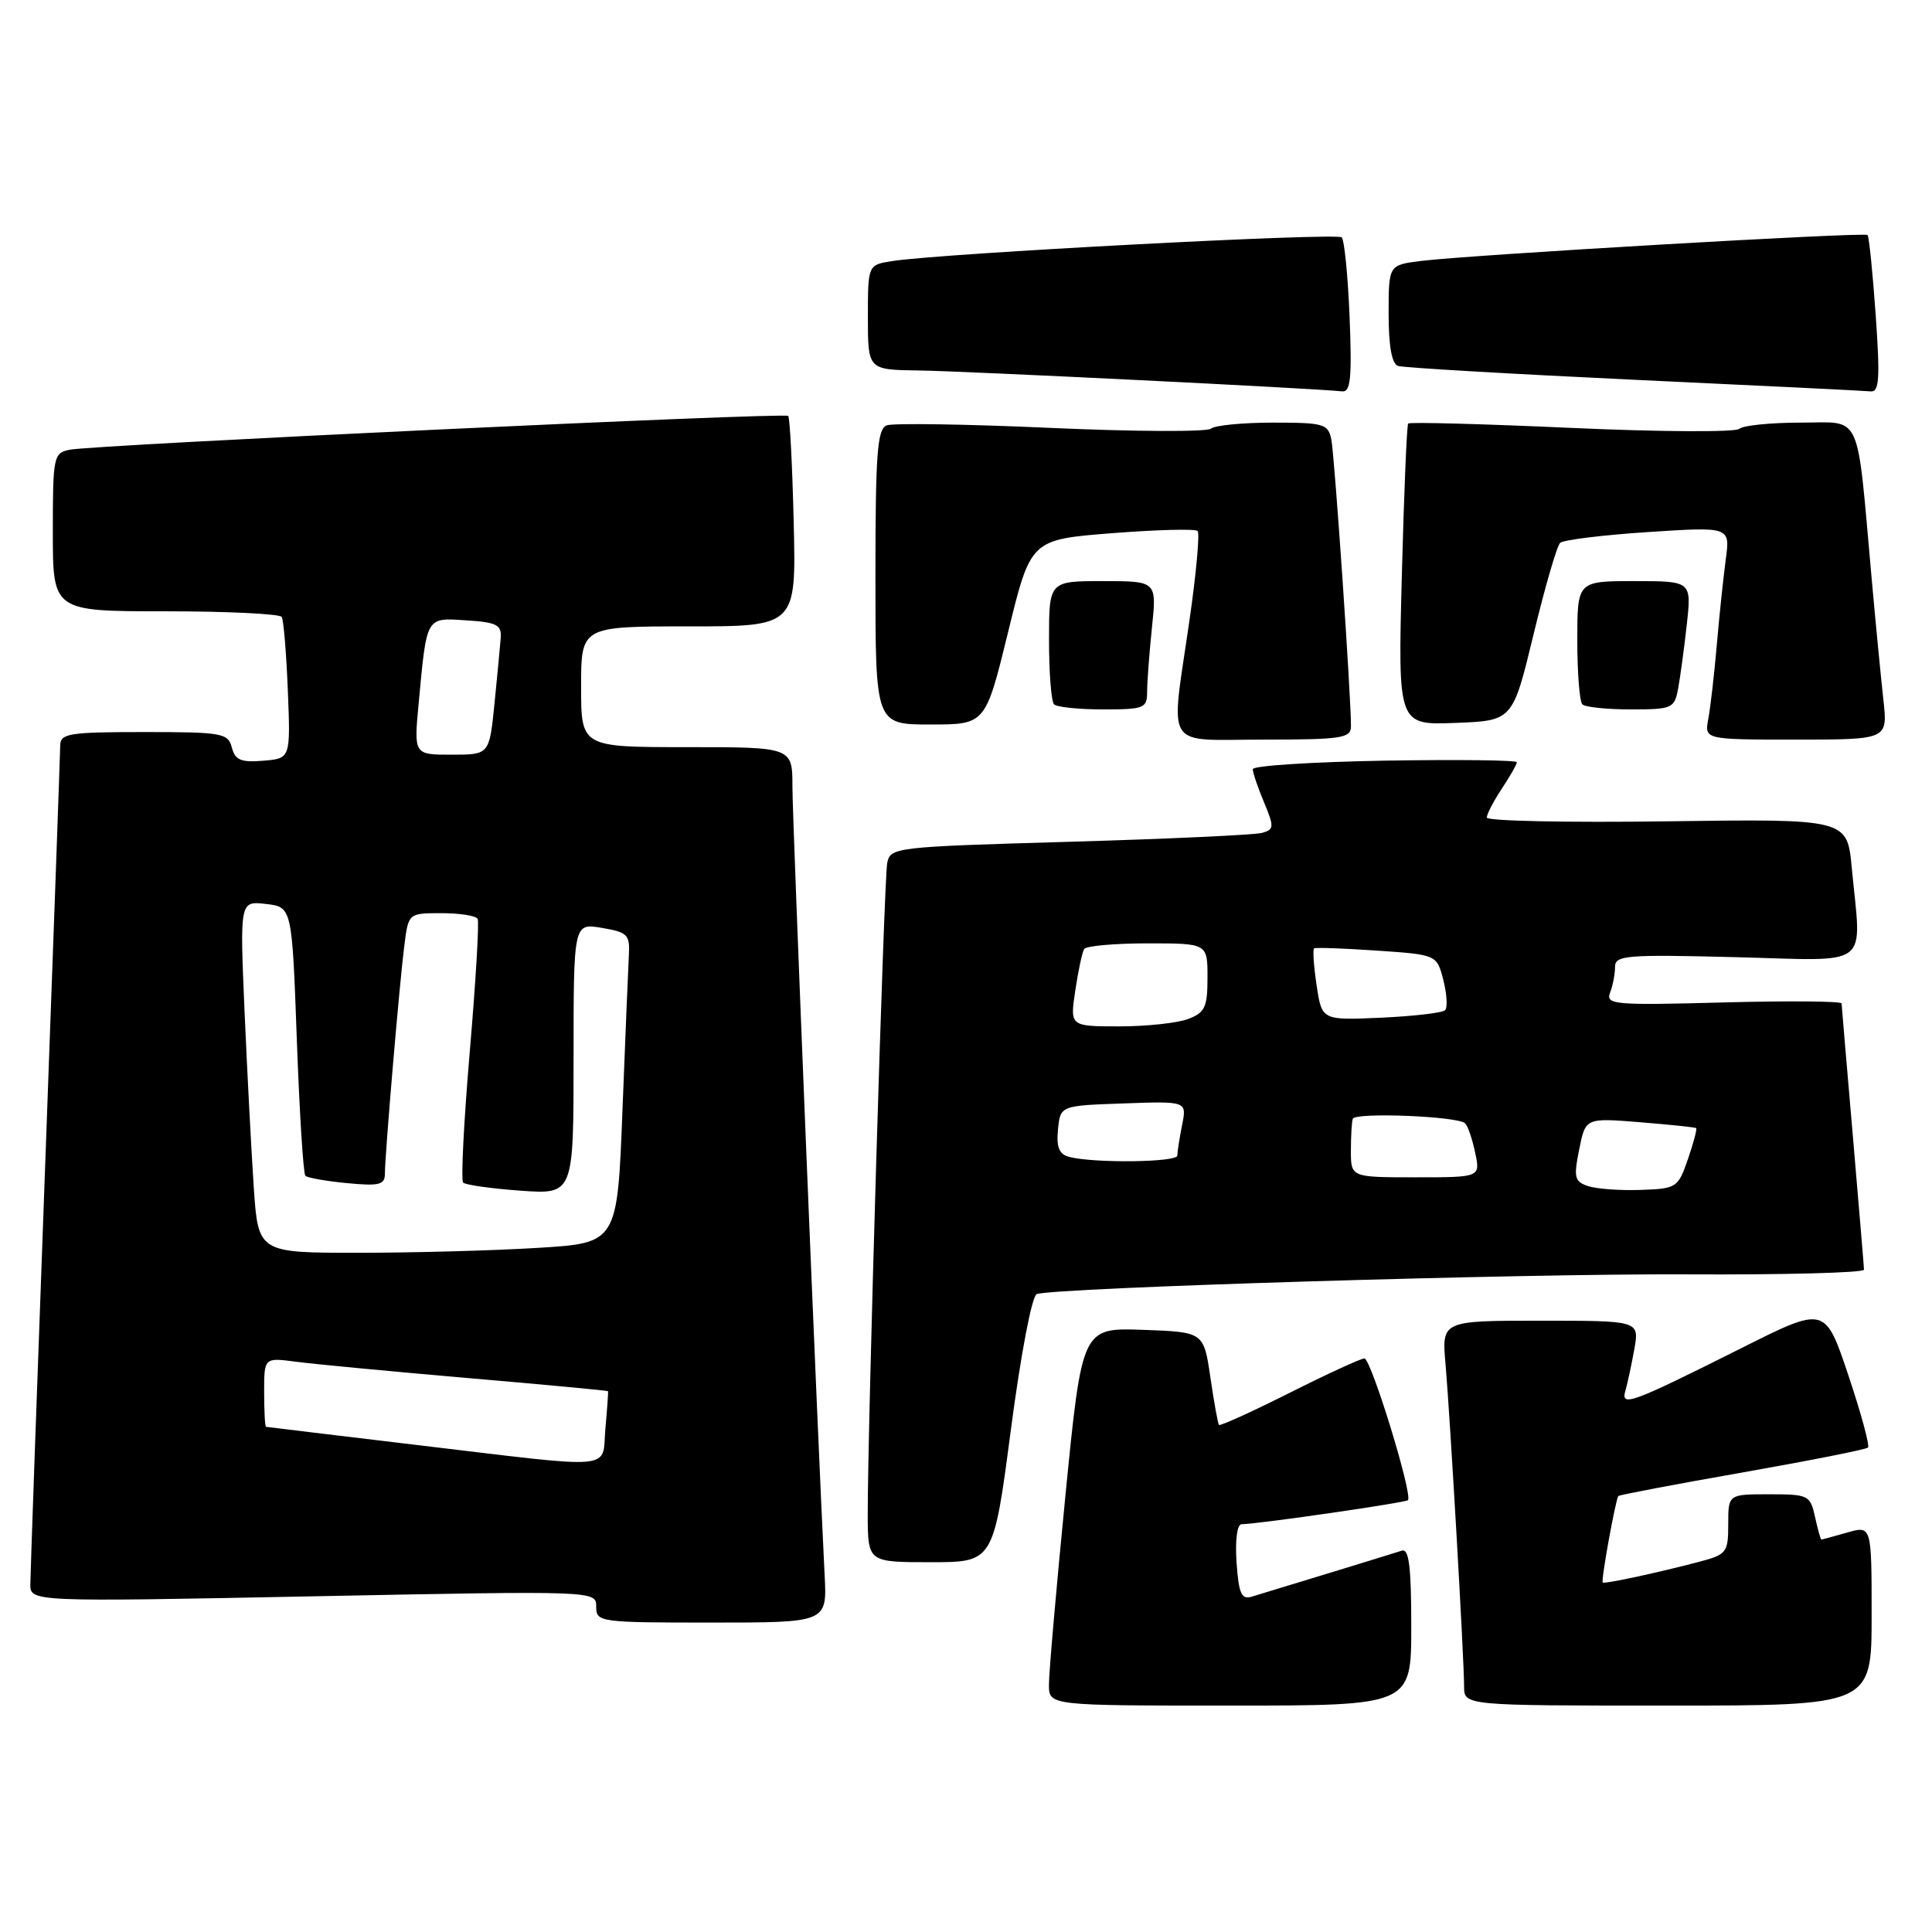 <?xml version="1.0" encoding="UTF-8" standalone="no"?>
<!DOCTYPE svg PUBLIC "-//W3C//DTD SVG 1.1//EN" "http://www.w3.org/Graphics/SVG/1.1/DTD/svg11.dtd" >
<svg xmlns="http://www.w3.org/2000/svg" xmlns:xlink="http://www.w3.org/1999/xlink" version="1.1" viewBox="0 0 256 256">
 <g >
 <path fill="currentColor"
d=" M 187.00 215.53 C 187.00 207.60 186.70 205.16 185.75 205.47 C 184.69 205.82 171.24 209.94 165.85 211.57 C 164.50 211.98 164.14 211.17 163.85 207.04 C 163.65 204.12 163.92 201.99 164.50 201.97 C 167.12 201.89 186.21 199.12 186.56 198.78 C 187.23 198.10 181.67 180.00 180.79 180.00 C 180.33 180.00 175.87 182.05 170.88 184.56 C 165.88 187.07 161.67 188.98 161.52 188.81 C 161.38 188.64 160.86 185.80 160.38 182.50 C 159.50 176.50 159.50 176.50 151.44 176.21 C 143.37 175.93 143.37 175.93 141.17 198.21 C 139.96 210.47 138.98 221.74 138.99 223.25 C 139.00 226.00 139.00 226.00 163.00 226.00 C 187.00 226.00 187.00 226.00 187.00 215.53 Z  M 248.00 214.07 C 248.00 202.14 248.00 202.14 244.76 203.07 C 242.97 203.58 241.43 204.00 241.34 204.00 C 241.24 204.00 240.86 202.65 240.50 201.00 C 239.87 198.12 239.63 198.00 234.42 198.00 C 229.00 198.00 229.00 198.00 229.00 201.96 C 229.00 205.70 228.79 205.98 225.25 206.92 C 219.77 208.37 212.58 209.92 212.37 209.69 C 212.12 209.44 214.09 198.59 214.44 198.23 C 214.59 198.08 221.99 196.67 230.89 195.11 C 239.79 193.54 247.27 192.06 247.52 191.81 C 247.77 191.56 246.60 187.24 244.91 182.21 C 241.84 173.06 241.84 173.06 230.79 178.61 C 216.03 186.01 214.72 186.49 215.38 184.25 C 215.66 183.29 216.19 180.81 216.56 178.75 C 217.22 175.00 217.22 175.00 204.13 175.00 C 191.03 175.00 191.03 175.00 191.54 180.75 C 192.14 187.64 194.00 219.87 194.00 223.46 C 194.00 226.00 194.00 226.00 221.00 226.00 C 248.00 226.00 248.00 226.00 248.00 214.07 Z  M 109.27 208.75 C 108.36 191.01 105.00 108.77 105.00 104.24 C 105.00 99.00 105.00 99.00 91.00 99.00 C 77.00 99.00 77.00 99.00 77.00 91.00 C 77.00 83.00 77.00 83.00 91.25 83.00 C 105.50 83.00 105.50 83.00 105.17 69.25 C 104.99 61.69 104.66 55.32 104.44 55.11 C 103.97 54.63 12.49 58.94 9.25 59.59 C 7.09 60.02 7.00 60.45 7.00 70.52 C 7.00 81.00 7.00 81.00 21.94 81.00 C 30.16 81.00 37.08 81.34 37.33 81.75 C 37.58 82.16 37.94 86.55 38.14 91.50 C 38.50 100.50 38.50 100.50 34.88 100.80 C 31.93 101.05 31.16 100.72 30.72 99.05 C 30.22 97.14 29.44 97.00 19.09 97.00 C 9.20 97.00 8.00 97.19 7.98 98.75 C 7.97 99.71 7.08 124.58 6.00 154.00 C 4.92 183.43 4.03 208.57 4.02 209.88 C 4.00 212.26 4.00 212.26 41.50 211.52 C 79.00 210.78 79.00 210.78 79.00 212.89 C 79.00 214.94 79.40 215.00 94.30 215.00 C 109.59 215.00 109.59 215.00 109.27 208.75 Z  M 133.95 189.42 C 135.28 179.32 136.74 171.68 137.38 171.47 C 139.98 170.62 201.41 168.75 223.25 168.86 C 236.31 168.93 246.99 168.65 246.99 168.24 C 246.98 167.83 246.31 159.85 245.51 150.50 C 244.70 141.15 244.03 133.25 244.02 132.96 C 244.01 132.66 236.96 132.60 228.34 132.83 C 213.90 133.22 212.74 133.12 213.34 131.54 C 213.71 130.60 214.00 129.07 214.00 128.13 C 214.00 126.58 215.43 126.46 230.00 126.83 C 248.23 127.30 246.65 128.51 245.37 115.00 C 244.76 108.50 244.76 108.50 220.88 108.83 C 207.75 109.01 197.00 108.79 197.01 108.33 C 197.01 107.87 197.91 106.15 199.00 104.50 C 200.09 102.85 200.99 101.28 200.99 101.00 C 201.00 100.72 193.13 100.63 183.50 100.79 C 173.88 100.96 166.00 101.46 166.00 101.92 C 166.00 102.38 166.67 104.36 167.49 106.31 C 168.85 109.58 168.83 109.91 167.24 110.36 C 166.28 110.63 154.81 111.16 141.74 111.54 C 118.53 112.21 117.97 112.27 117.56 114.36 C 117.13 116.56 114.95 189.53 114.98 200.75 C 115.00 207.00 115.00 207.00 123.32 207.00 C 131.64 207.00 131.64 207.00 133.95 189.42 Z  M 179.01 96.25 C 179.04 92.56 176.84 60.39 176.41 58.25 C 175.99 56.16 175.43 56.00 168.68 56.00 C 164.68 56.00 160.97 56.36 160.45 56.80 C 159.93 57.24 150.39 57.20 139.25 56.70 C 128.11 56.20 118.32 56.05 117.50 56.36 C 116.24 56.85 116.00 60.03 116.00 76.47 C 116.00 96.00 116.00 96.00 123.29 96.00 C 130.58 96.00 130.58 96.00 133.58 83.75 C 136.57 71.50 136.57 71.50 147.35 70.65 C 153.29 70.19 158.39 70.05 158.69 70.36 C 158.99 70.66 158.51 75.99 157.61 82.20 C 155.09 99.69 154.03 98.00 167.50 98.00 C 177.78 98.00 179.00 97.81 179.01 96.25 Z  M 249.56 92.75 C 249.24 89.86 248.53 82.55 247.99 76.50 C 245.98 54.13 246.83 56.00 238.61 56.00 C 234.64 56.00 230.97 56.37 230.45 56.83 C 229.93 57.28 219.92 57.23 208.21 56.70 C 196.50 56.17 186.77 55.91 186.59 56.12 C 186.41 56.33 186.03 65.41 185.75 76.29 C 185.23 96.08 185.23 96.08 192.84 95.79 C 200.44 95.50 200.44 95.50 203.20 84.07 C 204.72 77.79 206.30 72.32 206.73 71.93 C 207.15 71.54 212.40 70.89 218.38 70.50 C 229.26 69.79 229.26 69.79 228.67 74.14 C 228.35 76.54 227.81 81.65 227.48 85.50 C 227.15 89.35 226.64 93.74 226.36 95.25 C 225.84 98.00 225.84 98.00 237.99 98.00 C 250.14 98.00 250.14 98.00 249.56 92.75 Z  M 152.00 91.65 C 152.00 90.35 152.29 86.53 152.64 83.15 C 153.28 77.00 153.28 77.00 146.14 77.00 C 139.00 77.00 139.00 77.00 139.00 84.83 C 139.00 89.14 139.30 92.97 139.67 93.33 C 140.03 93.70 142.96 94.00 146.17 94.00 C 151.63 94.00 152.00 93.85 152.00 91.65 Z  M 222.36 91.25 C 222.64 89.74 223.16 85.91 223.51 82.75 C 224.14 77.00 224.14 77.00 216.57 77.00 C 209.00 77.00 209.00 77.00 209.00 84.83 C 209.00 89.14 209.30 92.97 209.67 93.33 C 210.03 93.70 212.92 94.00 216.09 94.00 C 221.57 94.00 221.87 93.87 222.36 91.25 Z  M 178.83 42.05 C 178.61 36.58 178.14 31.81 177.78 31.45 C 177.14 30.81 124.78 33.57 118.25 34.59 C 115.00 35.09 115.00 35.09 115.00 42.05 C 115.00 49.00 115.00 49.00 121.75 49.09 C 127.57 49.16 174.01 51.45 177.87 51.86 C 178.96 51.97 179.15 50.04 178.83 42.05 Z  M 248.54 41.75 C 248.14 36.11 247.66 31.34 247.46 31.14 C 247.06 30.73 194.63 33.78 188.25 34.58 C 184.00 35.12 184.00 35.12 184.00 41.59 C 184.00 45.88 184.42 48.21 185.25 48.49 C 185.94 48.72 200.00 49.54 216.50 50.32 C 233.00 51.09 247.12 51.78 247.88 51.86 C 249.01 51.97 249.13 50.17 248.54 41.75 Z  M 55.00 191.44 C 44.27 190.16 35.39 189.09 35.25 189.06 C 35.11 189.03 35.00 186.95 35.00 184.44 C 35.00 179.88 35.00 179.88 39.25 180.44 C 41.59 180.75 51.83 181.72 62.00 182.60 C 72.17 183.47 80.53 184.26 80.57 184.34 C 80.61 184.43 80.46 186.64 80.22 189.25 C 79.72 194.90 82.23 194.68 55.00 191.44 Z  M 33.62 157.25 C 33.30 152.44 32.75 141.95 32.40 133.94 C 31.78 119.38 31.78 119.38 35.23 119.78 C 38.69 120.18 38.69 120.18 39.33 137.74 C 39.68 147.39 40.19 155.52 40.46 155.79 C 40.73 156.07 43.22 156.51 45.98 156.77 C 50.23 157.18 51.00 156.99 51.00 155.55 C 51.00 153.06 52.94 130.22 53.58 125.25 C 54.12 121.00 54.12 121.00 58.50 121.00 C 60.91 121.00 63.06 121.34 63.29 121.75 C 63.51 122.16 63.04 130.07 62.25 139.32 C 61.46 148.58 61.06 156.40 61.37 156.70 C 61.68 157.01 65.09 157.49 68.96 157.77 C 76.00 158.27 76.00 158.27 76.00 140.29 C 76.00 122.31 76.00 122.31 79.75 122.95 C 83.15 123.52 83.48 123.86 83.33 126.54 C 83.24 128.17 82.86 137.42 82.48 147.10 C 81.80 164.71 81.80 164.71 71.24 165.35 C 65.44 165.71 54.73 166.00 47.45 166.00 C 34.21 166.00 34.21 166.00 33.62 157.25 Z  M 55.47 93.25 C 56.56 81.55 56.40 81.85 61.78 82.20 C 65.79 82.45 66.48 82.80 66.35 84.50 C 66.27 85.60 65.89 89.54 65.52 93.25 C 64.84 100.00 64.84 100.00 59.84 100.00 C 54.84 100.00 54.84 100.00 55.47 93.25 Z  M 210.45 157.17 C 208.63 156.57 208.50 156.04 209.25 152.31 C 210.09 148.12 210.09 148.12 217.30 148.70 C 221.26 149.02 224.61 149.37 224.75 149.48 C 224.89 149.59 224.40 151.44 223.66 153.59 C 222.35 157.38 222.16 157.51 217.40 157.67 C 214.71 157.77 211.58 157.54 210.45 157.17 Z  M 179.00 152.50 C 179.00 150.57 179.11 148.66 179.25 148.25 C 179.55 147.36 193.22 147.90 194.14 148.85 C 194.50 149.21 195.10 150.96 195.47 152.75 C 196.16 156.00 196.16 156.00 187.58 156.00 C 179.00 156.00 179.00 156.00 179.00 152.50 Z  M 141.69 153.30 C 140.34 152.95 139.96 152.04 140.19 149.67 C 140.50 146.50 140.50 146.50 148.88 146.21 C 157.27 145.91 157.27 145.91 156.63 149.08 C 156.29 150.82 156.00 152.64 156.00 153.12 C 156.00 154.02 144.98 154.15 141.69 153.30 Z  M 142.48 131.25 C 142.87 128.64 143.40 126.16 143.66 125.75 C 143.91 125.34 147.69 125.00 152.06 125.00 C 160.00 125.00 160.00 125.00 160.00 129.52 C 160.00 133.46 159.67 134.18 157.43 135.02 C 156.02 135.56 151.92 136.00 148.32 136.00 C 141.77 136.00 141.77 136.00 142.48 131.25 Z  M 174.46 130.56 C 174.07 128.00 173.93 125.80 174.13 125.66 C 174.33 125.53 178.07 125.66 182.44 125.96 C 190.38 126.50 190.38 126.50 191.25 129.86 C 191.72 131.71 191.83 133.51 191.48 133.86 C 191.13 134.21 187.31 134.65 183.00 134.85 C 175.15 135.20 175.15 135.20 174.46 130.56 Z "/>
</g>
</svg>